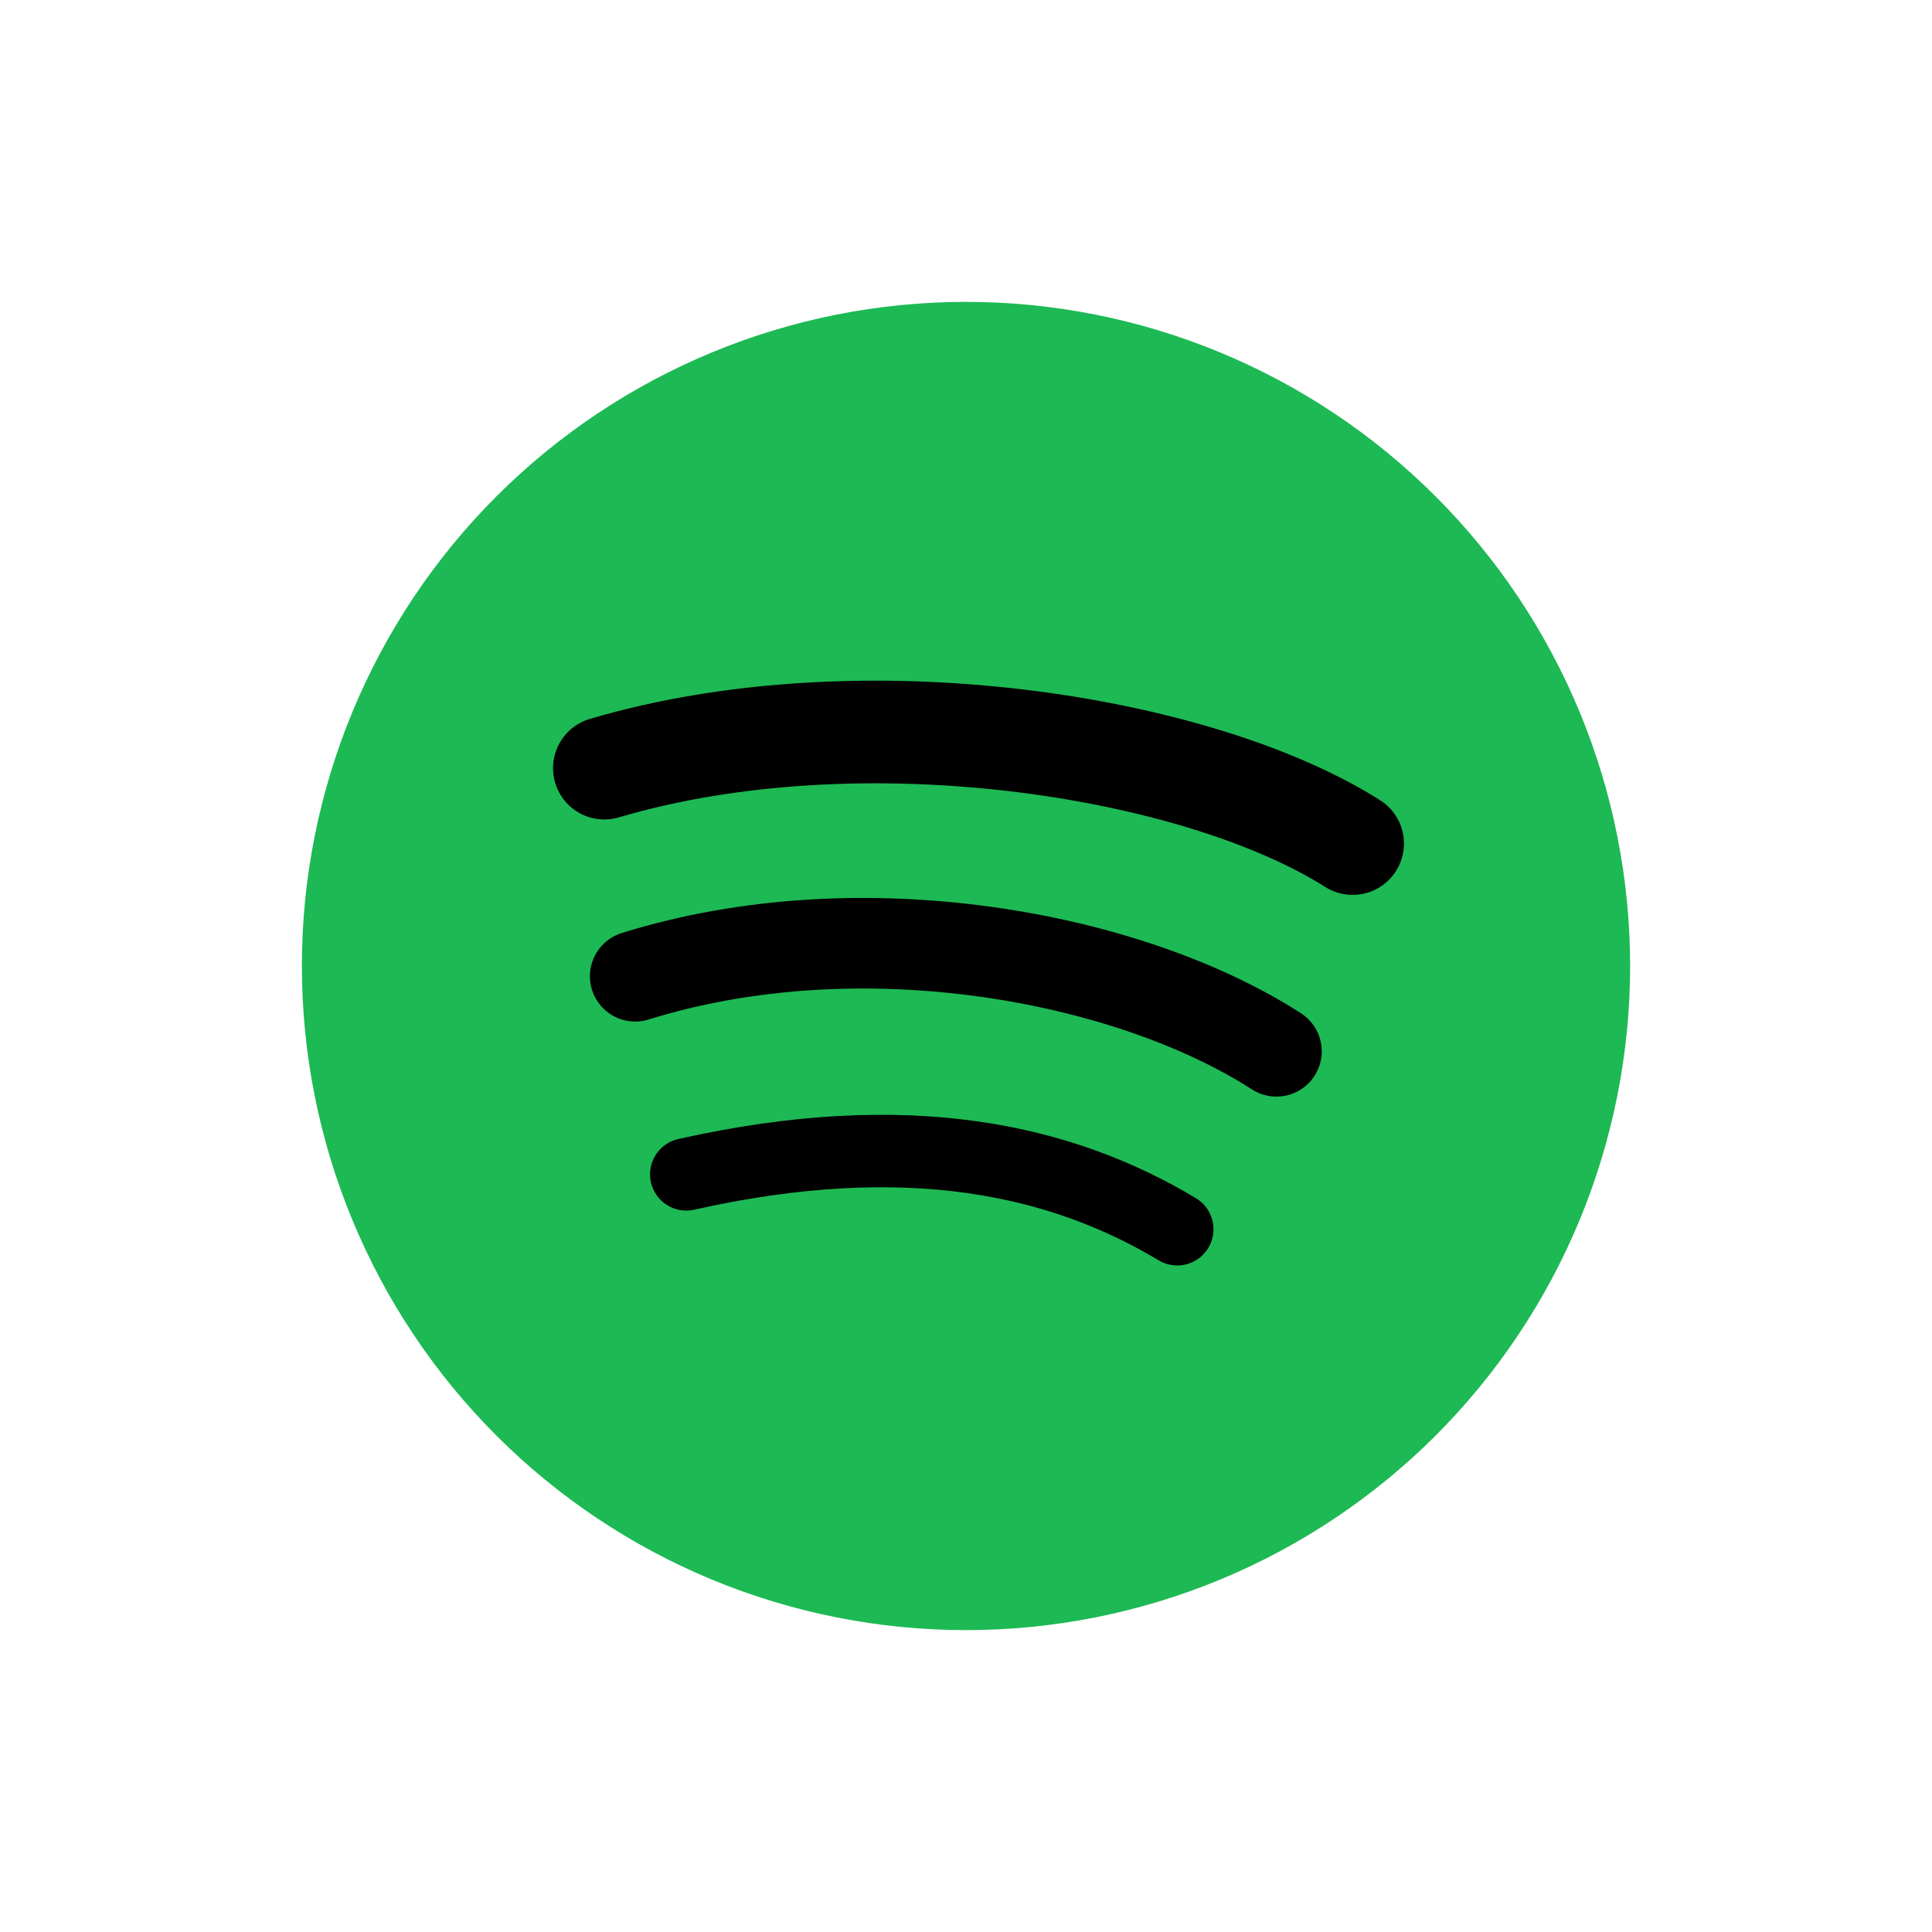 <svg width="32" height="32" viewBox="0 0 32 32" fill="none" xmlns="http://www.w3.org/2000/svg">
<path d="M23.071 8.929C24 9.858 24.736 10.96 25.239 12.173C25.741 13.386 26 14.687 26 16C26 17.313 25.741 18.614 25.239 19.827C24.736 21.04 24 22.142 23.071 23.071C22.142 24 21.04 24.736 19.827 25.239C18.614 25.741 17.313 26 16 26C14.687 26 13.386 25.741 12.173 25.239C10.96 24.736 9.858 24 8.929 23.071C7.054 21.196 6 18.652 6 16C6 13.348 7.054 10.804 8.929 8.929C10.804 7.054 13.348 6 16 6C18.652 6 21.196 7.054 23.071 8.929" fill="#1DB954"/>
<path d="M23.071 8.929C24 9.858 24.736 10.96 25.239 12.173C25.741 13.386 26 14.687 26 16C26 17.313 25.741 18.614 25.239 19.827C24.736 21.04 24 22.142 23.071 23.071C22.142 24 21.04 24.736 19.827 25.239C18.614 25.741 17.313 26 16 26C14.687 26 13.386 25.741 12.173 25.239C10.96 24.736 9.858 24 8.929 23.071C7.054 21.196 6 18.652 6 16C6 13.348 7.054 10.804 8.929 8.929C10.804 7.054 13.348 6 16 6C18.652 6 21.196 7.054 23.071 8.929" stroke="#1DB954" stroke-width="2" stroke-linecap="round" stroke-linejoin="round"/>
<path d="M10.01 12.723C14.264 11.465 19.817 12.336 22.404 13.972" stroke="black" stroke-width="1.7" stroke-linecap="round" stroke-linejoin="round"/>
<path d="M10.521 16.17C14.269 15.002 18.695 15.839 21.142 17.413" stroke="black" stroke-width="1.5" stroke-linecap="round" stroke-linejoin="round"/>
<path d="M11.367 19.451C15.031 18.629 17.575 19.206 19.499 20.36" stroke="black" stroke-width="1.2" stroke-linecap="round" stroke-linejoin="round"/>
</svg>
